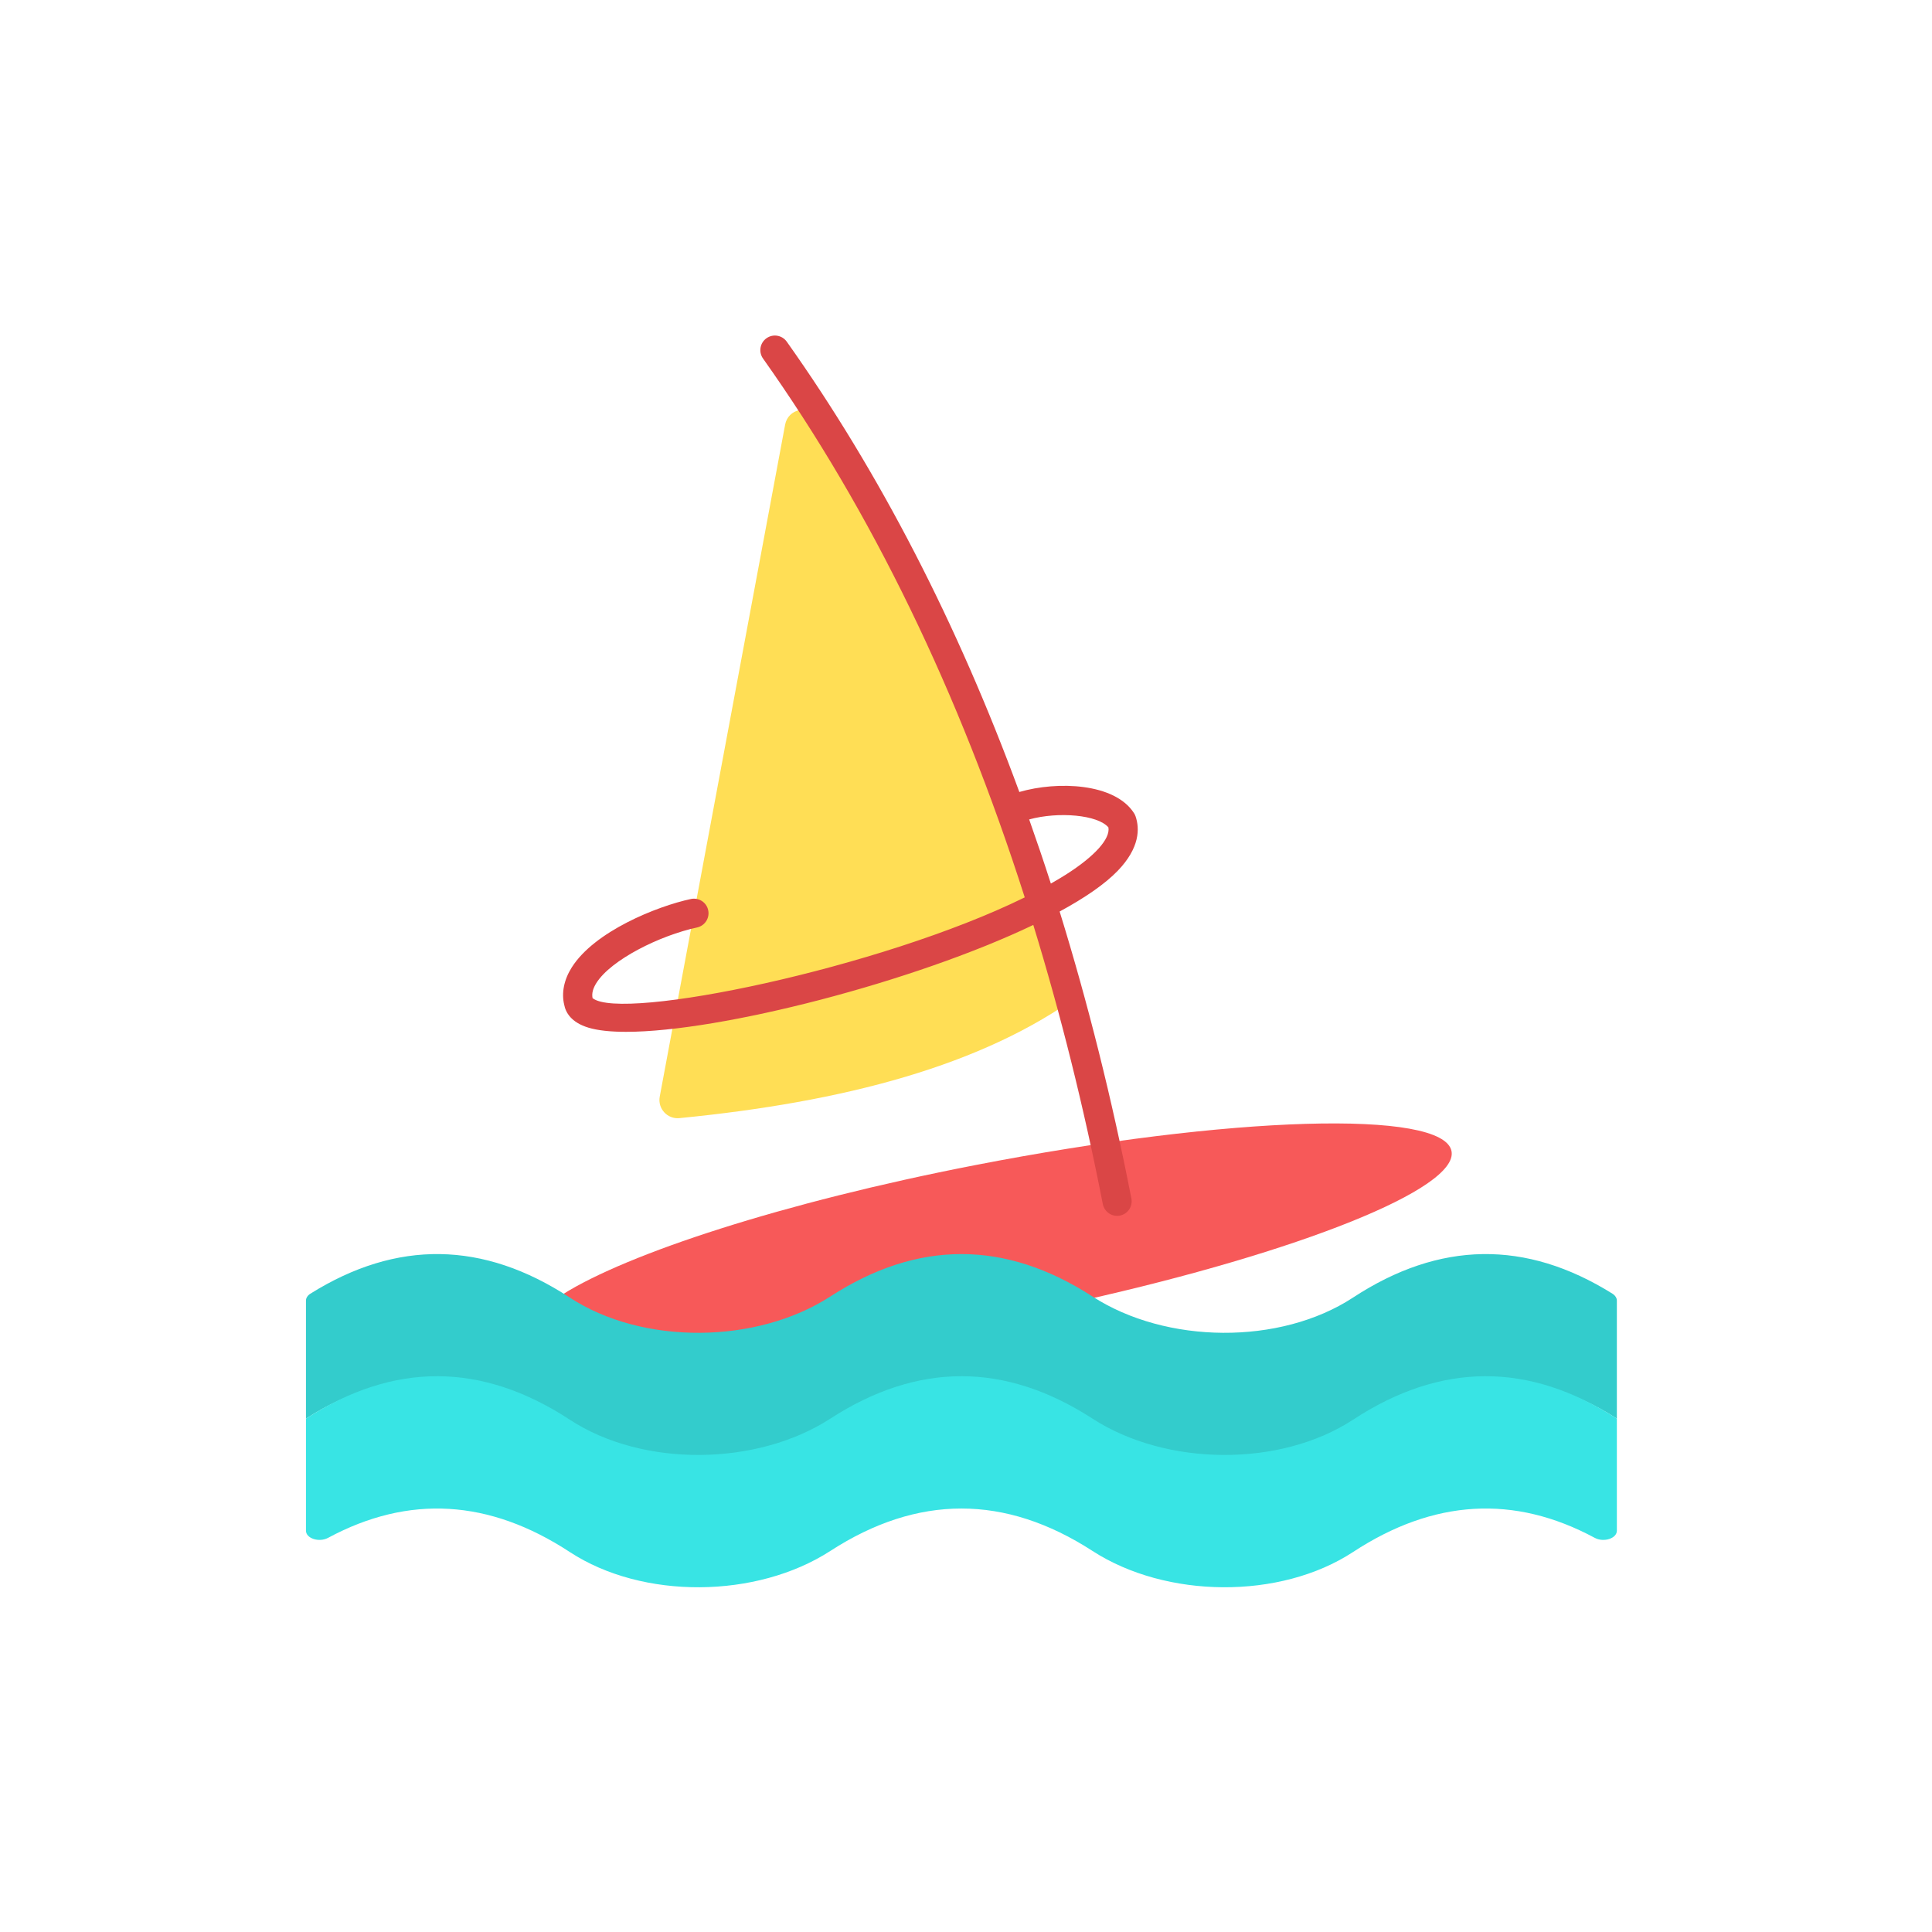 <svg xmlns="http://www.w3.org/2000/svg" xmlns:xlink="http://www.w3.org/1999/xlink" version="1.1" width="256" height="256" viewBox="0 0 256 256" xml:space="preserve">

<defs>
</defs>
<g style="stroke: none; stroke-width: 0; stroke-dasharray: none; stroke-linecap: butt; stroke-linejoin: miter; stroke-miterlimit: 10; fill: none; fill-rule: nonzero; opacity: 1;" transform="translate(40.542 40.542) scale(1.93 1.93)" >
	<path d="M 53.288 68.284 c 14.885 -3.331 25.861 -7.685 25.36 -10.259 c -0.559 -2.875 -15.222 -2.44 -32.751 0.97 c -13.146 2.558 -23.817 6.058 -28.271 8.864 C 18.413 77.188 31.769 76.114 53.288 68.284 z" style="stroke: none; stroke-width: 1; stroke-dasharray: none; stroke-linecap: butt; stroke-linejoin: miter; stroke-miterlimit: 10; fill: rgb(247,89,89); fill-rule: nonzero; opacity: 1;" transform=" matrix(1 0 0 1 0 0) " stroke-linecap="round" />
	<path d="M 35.165 7.687 c -0.609 -0.942 -2.062 -0.643 -2.268 0.46 l -8.609 46.138 c -0.152 0.815 0.522 1.556 1.347 1.475 c 11.271 -1.102 20.861 -3.604 27.555 -8.522 C 48.575 32.941 42.503 19.808 35.165 7.687 z" style="stroke: none; stroke-width: 1; stroke-dasharray: none; stroke-linecap: butt; stroke-linejoin: miter; stroke-miterlimit: 10; fill: rgb(255,222,85); fill-rule: nonzero; opacity: 1;" transform=" matrix(1 0 0 1 0 0) " stroke-linecap="round" />
	<path d="M 0.308 67.81 c 5.934 -3.71 11.868 -3.621 17.801 0.267 c 5.017 3.287 12.846 3.195 17.891 -0.071 c 6 -3.884 12 -3.884 18 0 c 5.045 3.266 12.874 3.358 17.891 0.071 c 5.934 -3.888 11.868 -3.976 17.801 -0.267 C 89.887 67.932 90 68.108 90 68.289 v 8.103 c -6 -3.884 -11.999 -3.185 -17.999 0.698 c -5.07 3.281 -12.916 3.301 -17.98 0.015 c -6.014 -3.903 -12.029 -3.903 -18.043 0 c -5.064 3.286 -12.91 3.266 -17.98 -0.015 C 11.999 73.206 6 72.508 0 76.391 v -8.103 C 0 68.108 0.113 67.932 0.308 67.81 z" style="stroke: none; stroke-width: 1; stroke-dasharray: none; stroke-linecap: butt; stroke-linejoin: miter; stroke-miterlimit: 10; fill: rgb(51,204,204); fill-rule: nonzero; opacity: 1;" transform=" matrix(1 0 0 1 0 0) " stroke-linecap="round" />
	<path d="M 90 76.391 c -6.036 -3.907 -12.073 -3.884 -18.109 0.071 C 66.874 79.749 59.045 79.657 54 76.391 c -6 -3.884 -12 -3.884 -18 0 c -5.045 3.266 -12.874 3.358 -17.891 0.071 C 12.073 72.508 6.036 72.484 0 76.391 v 7.693 c 0 0.537 0.904 0.822 1.521 0.49 c 5.529 -2.974 11.059 -2.65 16.588 0.972 c 5.017 3.287 12.846 3.195 17.891 -0.071 c 6 -3.884 12 -3.884 18 0 c 5.045 3.266 12.874 3.358 17.891 0.071 c 5.529 -3.623 11.059 -3.947 16.588 -0.972 C 89.096 84.907 90 84.621 90 84.085 V 76.391 z" style="stroke: none; stroke-width: 1; stroke-dasharray: none; stroke-linecap: butt; stroke-linejoin: miter; stroke-miterlimit: 10; fill: rgb(56,228,228); fill-rule: nonzero; opacity: 1;" transform=" matrix(1 0 0 1 0 0) " stroke-linecap="round" />
	<path d="M 55.732 38.778 c 1.526 -1.583 1.509 -2.906 1.226 -3.736 c -0.025 -0.075 -0.06 -0.146 -0.102 -0.212 c -1.315 -2.077 -5.253 -2.227 -7.879 -1.462 C 44.725 21.793 39.392 11.45 33.011 2.453 c -0.319 -0.45 -0.942 -0.558 -1.394 -0.237 c -0.45 0.319 -0.557 0.943 -0.237 1.394 c 7.457 10.513 13.466 22.905 17.968 36.994 c -9.912 4.875 -27.695 8.537 -29.672 6.915 c -0.063 -0.316 0.022 -0.655 0.261 -1.035 c 1.014 -1.611 4.391 -3.272 6.91 -3.813 c 0.54 -0.116 0.884 -0.647 0.768 -1.188 c -0.116 -0.54 -0.643 -0.883 -1.188 -0.768 c -2.335 0.501 -6.622 2.221 -8.183 4.703 c -0.535 0.851 -0.709 1.752 -0.515 2.555 c 0.097 0.52 0.465 1.215 1.676 1.579 c 0.643 0.192 1.516 0.283 2.569 0.283 c 6.49 0 19.793 -3.43 27.961 -7.339 c 1.867 6.086 3.465 12.473 4.773 19.165 c 0.094 0.478 0.512 0.809 0.98 0.809 c 0.063 0 0.128 -0.006 0.192 -0.019 c 0.542 -0.105 0.896 -0.631 0.79 -1.173 c -1.345 -6.883 -2.994 -13.45 -4.926 -19.703 C 53.459 40.645 54.844 39.699 55.732 38.778 z M 49.652 35.252 c 2.025 -0.554 4.716 -0.314 5.441 0.548 c 0.134 0.783 -0.937 1.978 -2.906 3.231 c -0.33 0.21 -0.683 0.418 -1.046 0.625 C 50.662 38.168 50.164 36.702 49.652 35.252 z" style="stroke: none; stroke-width: 1; stroke-dasharray: none; stroke-linecap: butt; stroke-linejoin: miter; stroke-miterlimit: 10; fill: rgb(218,70,70); fill-rule: nonzero; opacity: 1;" transform=" matrix(1 0 0 1 0 0) " stroke-linecap="round" />
</g>
</svg>